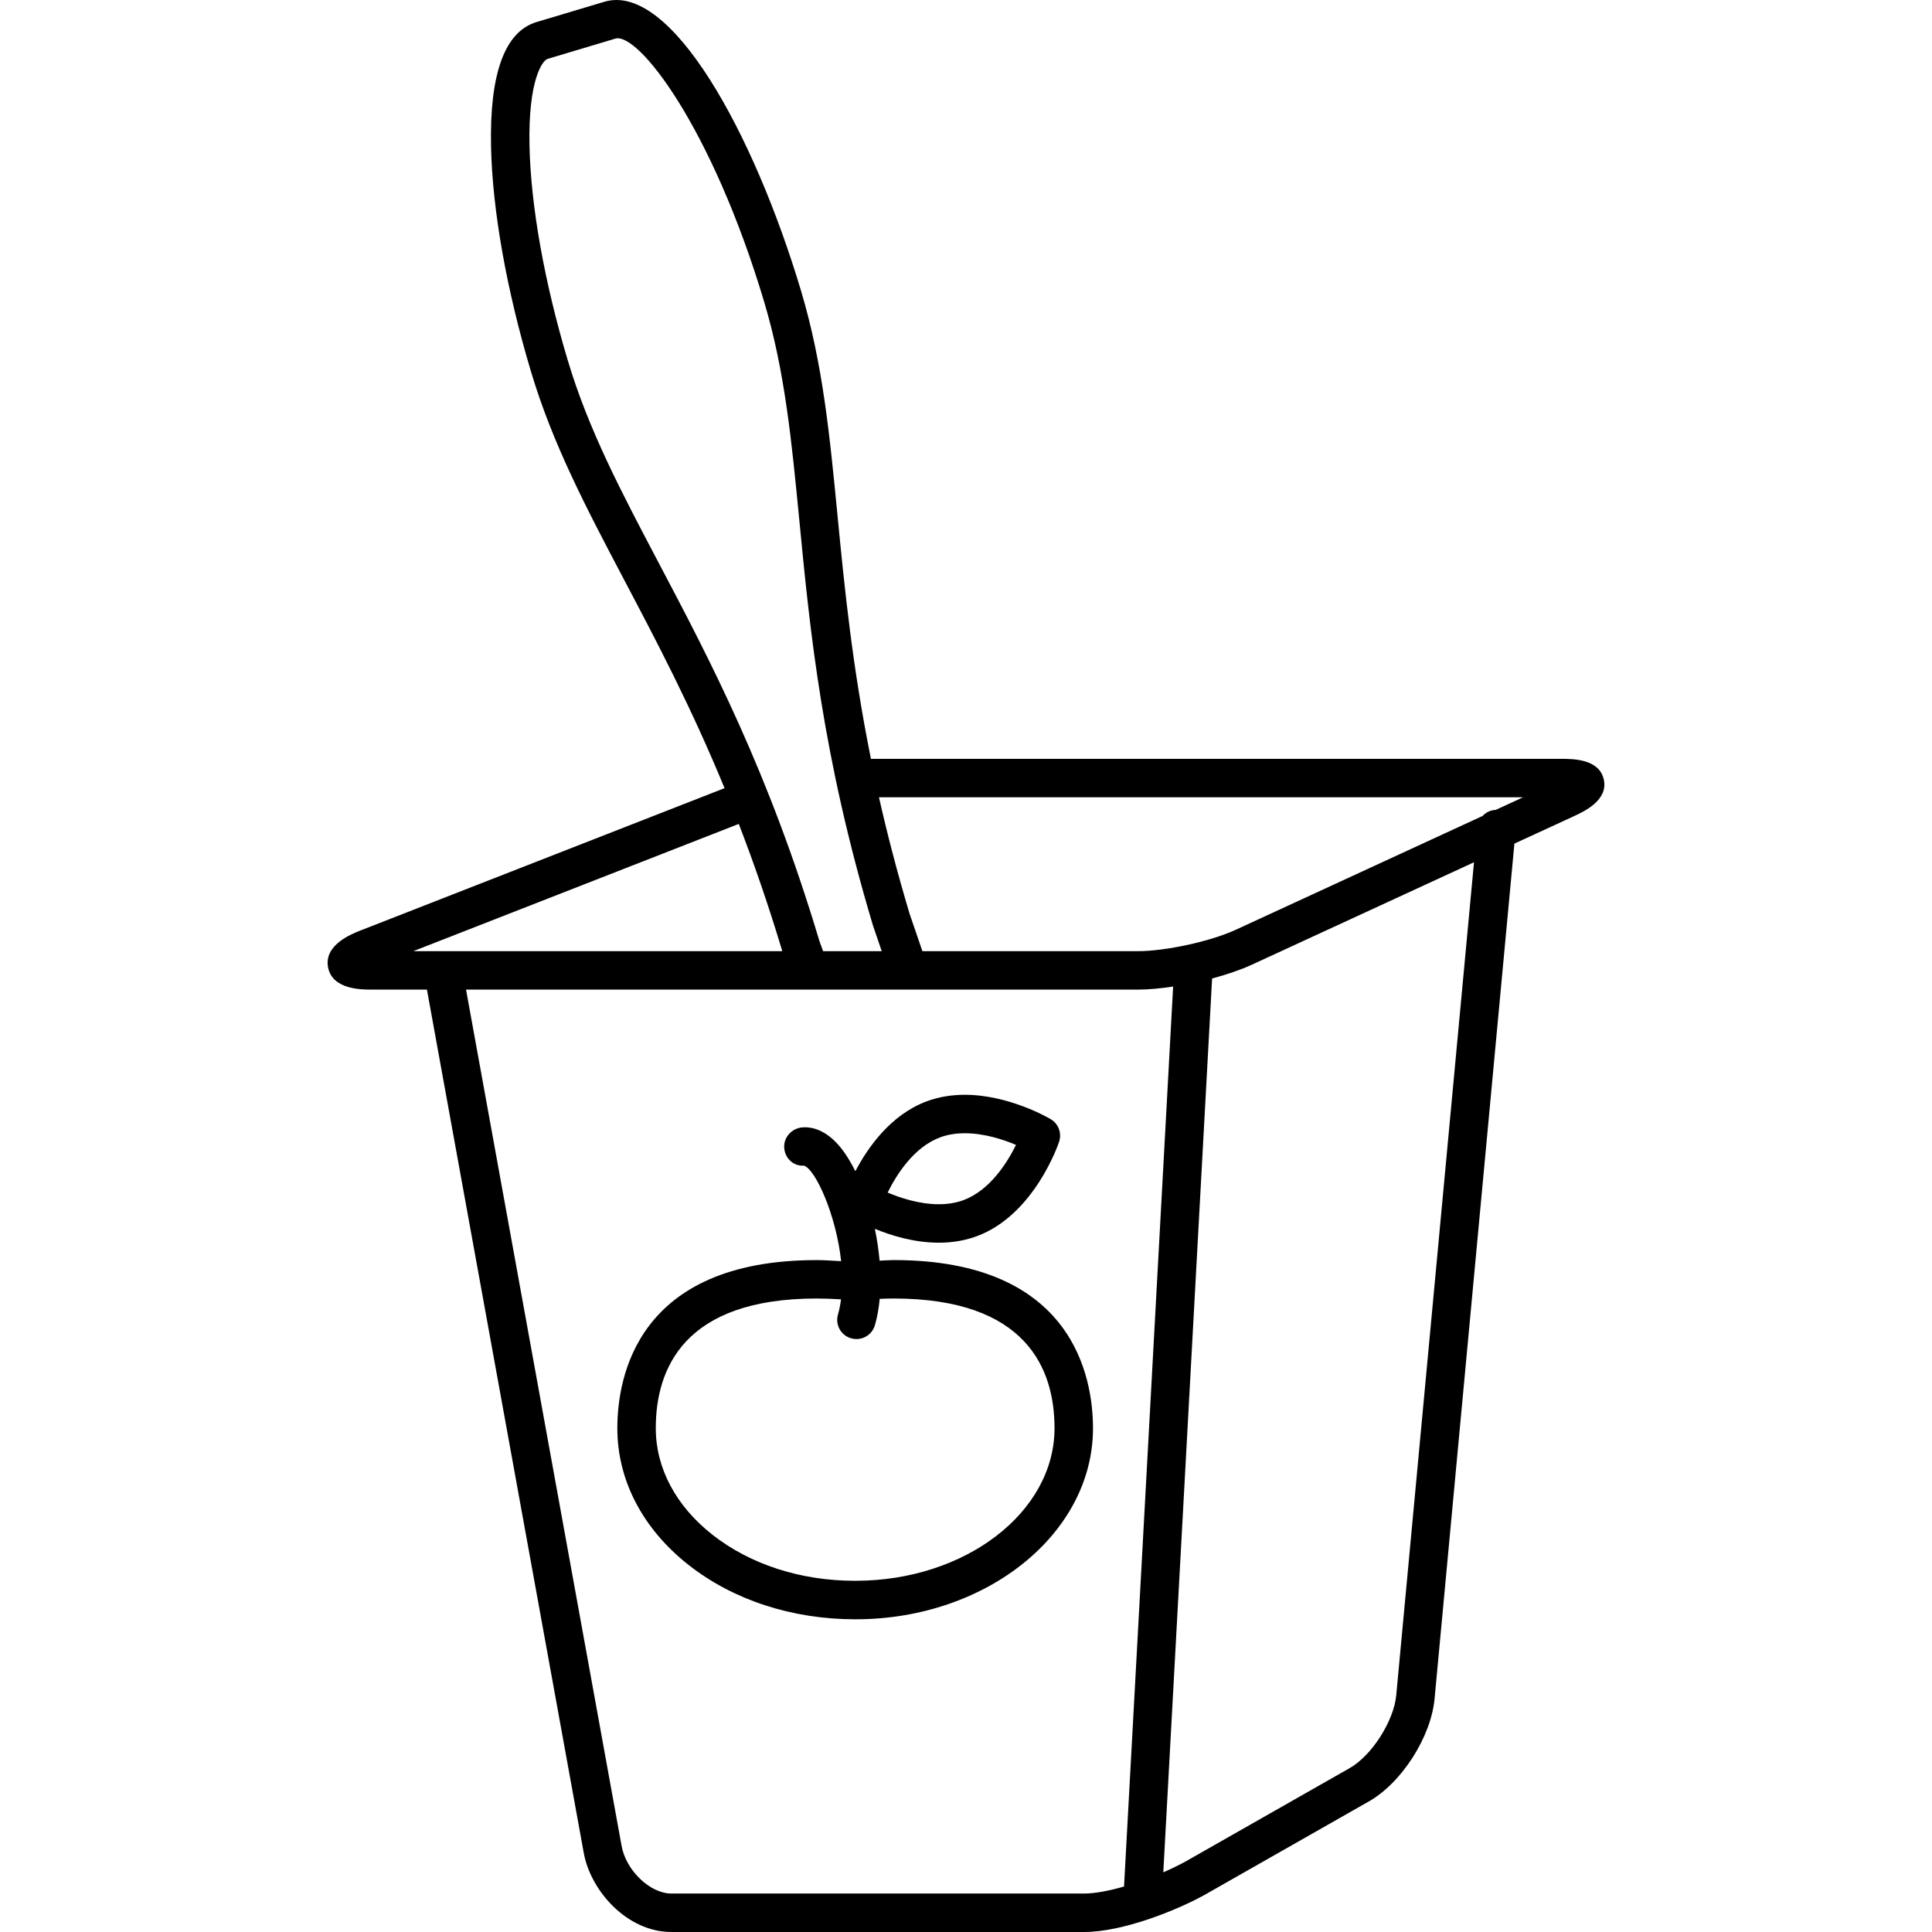<?xml version="1.0" encoding="utf-8"?>
<!-- Generator: Adobe Illustrator 16.0.0, SVG Export Plug-In . SVG Version: 6.00 Build 0)  -->
<!DOCTYPE svg PUBLIC "-//W3C//DTD SVG 1.1//EN" "http://www.w3.org/Graphics/SVG/1.1/DTD/svg11.dtd">
<svg version="1.1" xmlns="http://www.w3.org/2000/svg" xmlns:xlink="http://www.w3.org/1999/xlink" x="0px" y="0px" width="100px"
	 height="100px" viewBox="0 0 100 100" enable-background="new 0 0 100 100" xml:space="preserve">
<g id="Titres">
</g>
<g id="Calque_1">
	<path d="M83.013,40.352c-0.236-1.075-1.589-1.075-2.238-1.075H45.079c-0.961-4.775-1.363-8.817-1.722-12.518
		c-0.413-4.261-0.769-7.941-1.896-11.707c-2.457-8.213-6.75-15.988-10.182-14.96L27.776,1.14c-1.647,0.492-2.441,2.663-2.36,6.452
		c0.071,3.29,0.805,7.423,2.068,11.641c1.127,3.767,2.852,7.039,4.847,10.827c1.648,3.126,3.433,6.515,5.172,10.735l-18.873,7.378
		c-0.463,0.185-1.87,0.748-1.649,1.899c0.221,1.149,1.729,1.149,2.225,1.149h2.892l8.109,44.641C30.549,97.861,32.456,100,34.75,100
		h21.363c2.021,0,4.814-1.136,6.21-1.906l8.477-4.823c1.726-0.951,3.275-3.357,3.455-5.361l4.13-44.244l3.072-1.416
		C81.993,42.002,83.248,41.422,83.013,40.352z M34.093,29.132c-1.948-3.696-3.63-6.888-4.702-10.469
		c-1.213-4.051-1.917-7.998-1.984-11.114c-0.073-3.423,0.672-4.422,0.939-4.502l3.503-1.048c1.178-0.343,4.991,4.555,7.704,13.624
		c1.071,3.581,1.419,7.17,1.822,11.328c0.551,5.699,1.177,12.16,3.812,20.961l0.451,1.32h-3.036l-0.191-0.529
		C39.789,39.939,36.763,34.198,34.093,29.132z M21.396,49.231l16.843-6.585c0.771,1.997,1.527,4.172,2.252,6.585H21.396z
		 M56.113,98.009H34.75c-1.108,0-2.362-1.206-2.581-2.491l-8.047-44.296H41.9c0.001,0,0.002,0,0.003,0s0.002,0,0.003,0h16.987
		c0.545,0,1.175-0.06,1.828-0.158L58.18,97.646C57.417,97.865,56.686,98.009,56.113,98.009z M72.271,87.729
		c-0.121,1.354-1.281,3.165-2.443,3.806l-8.477,4.823c-0.34,0.186-0.728,0.374-1.139,0.553l2.526-46.264
		c0.763-0.203,1.482-0.449,2.062-0.716l11.494-5.3L72.271,87.729z M77.418,41.92c-0.267,0.011-0.504,0.124-0.678,0.313l-12.773,5.89
		c-1.302,0.601-3.624,1.109-5.072,1.109H47.743l-0.66-1.927c-0.642-2.144-1.161-4.148-1.588-6.038h33.338L77.418,41.92z
		 M46.259,65.221c-0.233,0-0.49,0.023-0.732,0.031c-0.049-0.551-0.13-1.105-0.245-1.648c0.833,0.342,2.027,0.718,3.31,0.718
		c0,0,0,0,0,0c0.704,0,1.367-0.114,1.973-0.338c2.957-1.1,4.203-4.732,4.254-4.886c0.148-0.444-0.032-0.933-0.436-1.171
		c-0.087-0.051-2.147-1.261-4.444-1.261c-0.704,0-1.366,0.113-1.971,0.337c-1.878,0.699-3.065,2.417-3.695,3.619
		c-0.228-0.457-0.473-0.862-0.732-1.188c-0.757-0.95-1.503-1.114-1.99-1.083c-0.549,0.033-0.996,0.503-0.961,1.052
		c0.033,0.548,0.477,0.969,1.025,0.93c0.602,0.202,1.665,2.562,1.922,4.944c-0.43-0.023-0.868-0.055-1.273-0.055
		c-9.307,0-10.311,6.087-10.311,8.705c0,2.688,1.308,5.199,3.683,7.07c2.306,1.816,5.361,2.817,8.624,2.817c0,0,0.022,0,0.023,0
		c6.776,0,12.29-4.435,12.29-9.887C56.572,71.308,55.566,65.221,46.259,65.221z M48.663,58.869c0.381-0.142,0.811-0.212,1.277-0.212
		c1.008,0,1.995,0.327,2.648,0.603c-0.45,0.913-1.348,2.349-2.716,2.858c-0.381,0.142-0.813,0.213-1.279,0.213
		c-1.008,0-1.995-0.327-2.648-0.604C46.395,60.814,47.293,59.378,48.663,58.869z M44.282,81.821h-0.041c-0.001,0-0.001,0-0.001,0
		c-2.798,0-5.417-0.849-7.373-2.39c-1.885-1.485-2.924-3.441-2.924-5.506c0-3.063,1.444-6.714,8.321-6.714
		c0.405,0,0.832,0.018,1.267,0.043c-0.036,0.269-0.083,0.531-0.157,0.779c-0.155,0.527,0.146,1.081,0.673,1.236
		c0.094,0.027,0.189,0.041,0.282,0.041c0.43,0,0.827-0.281,0.955-0.714c0.125-0.426,0.204-0.888,0.249-1.368
		c0.246-0.009,0.491-0.017,0.727-0.017c6.877,0,8.322,3.651,8.322,6.714C54.581,78.279,49.96,81.821,44.282,81.821z"/>
</g>
</svg>
